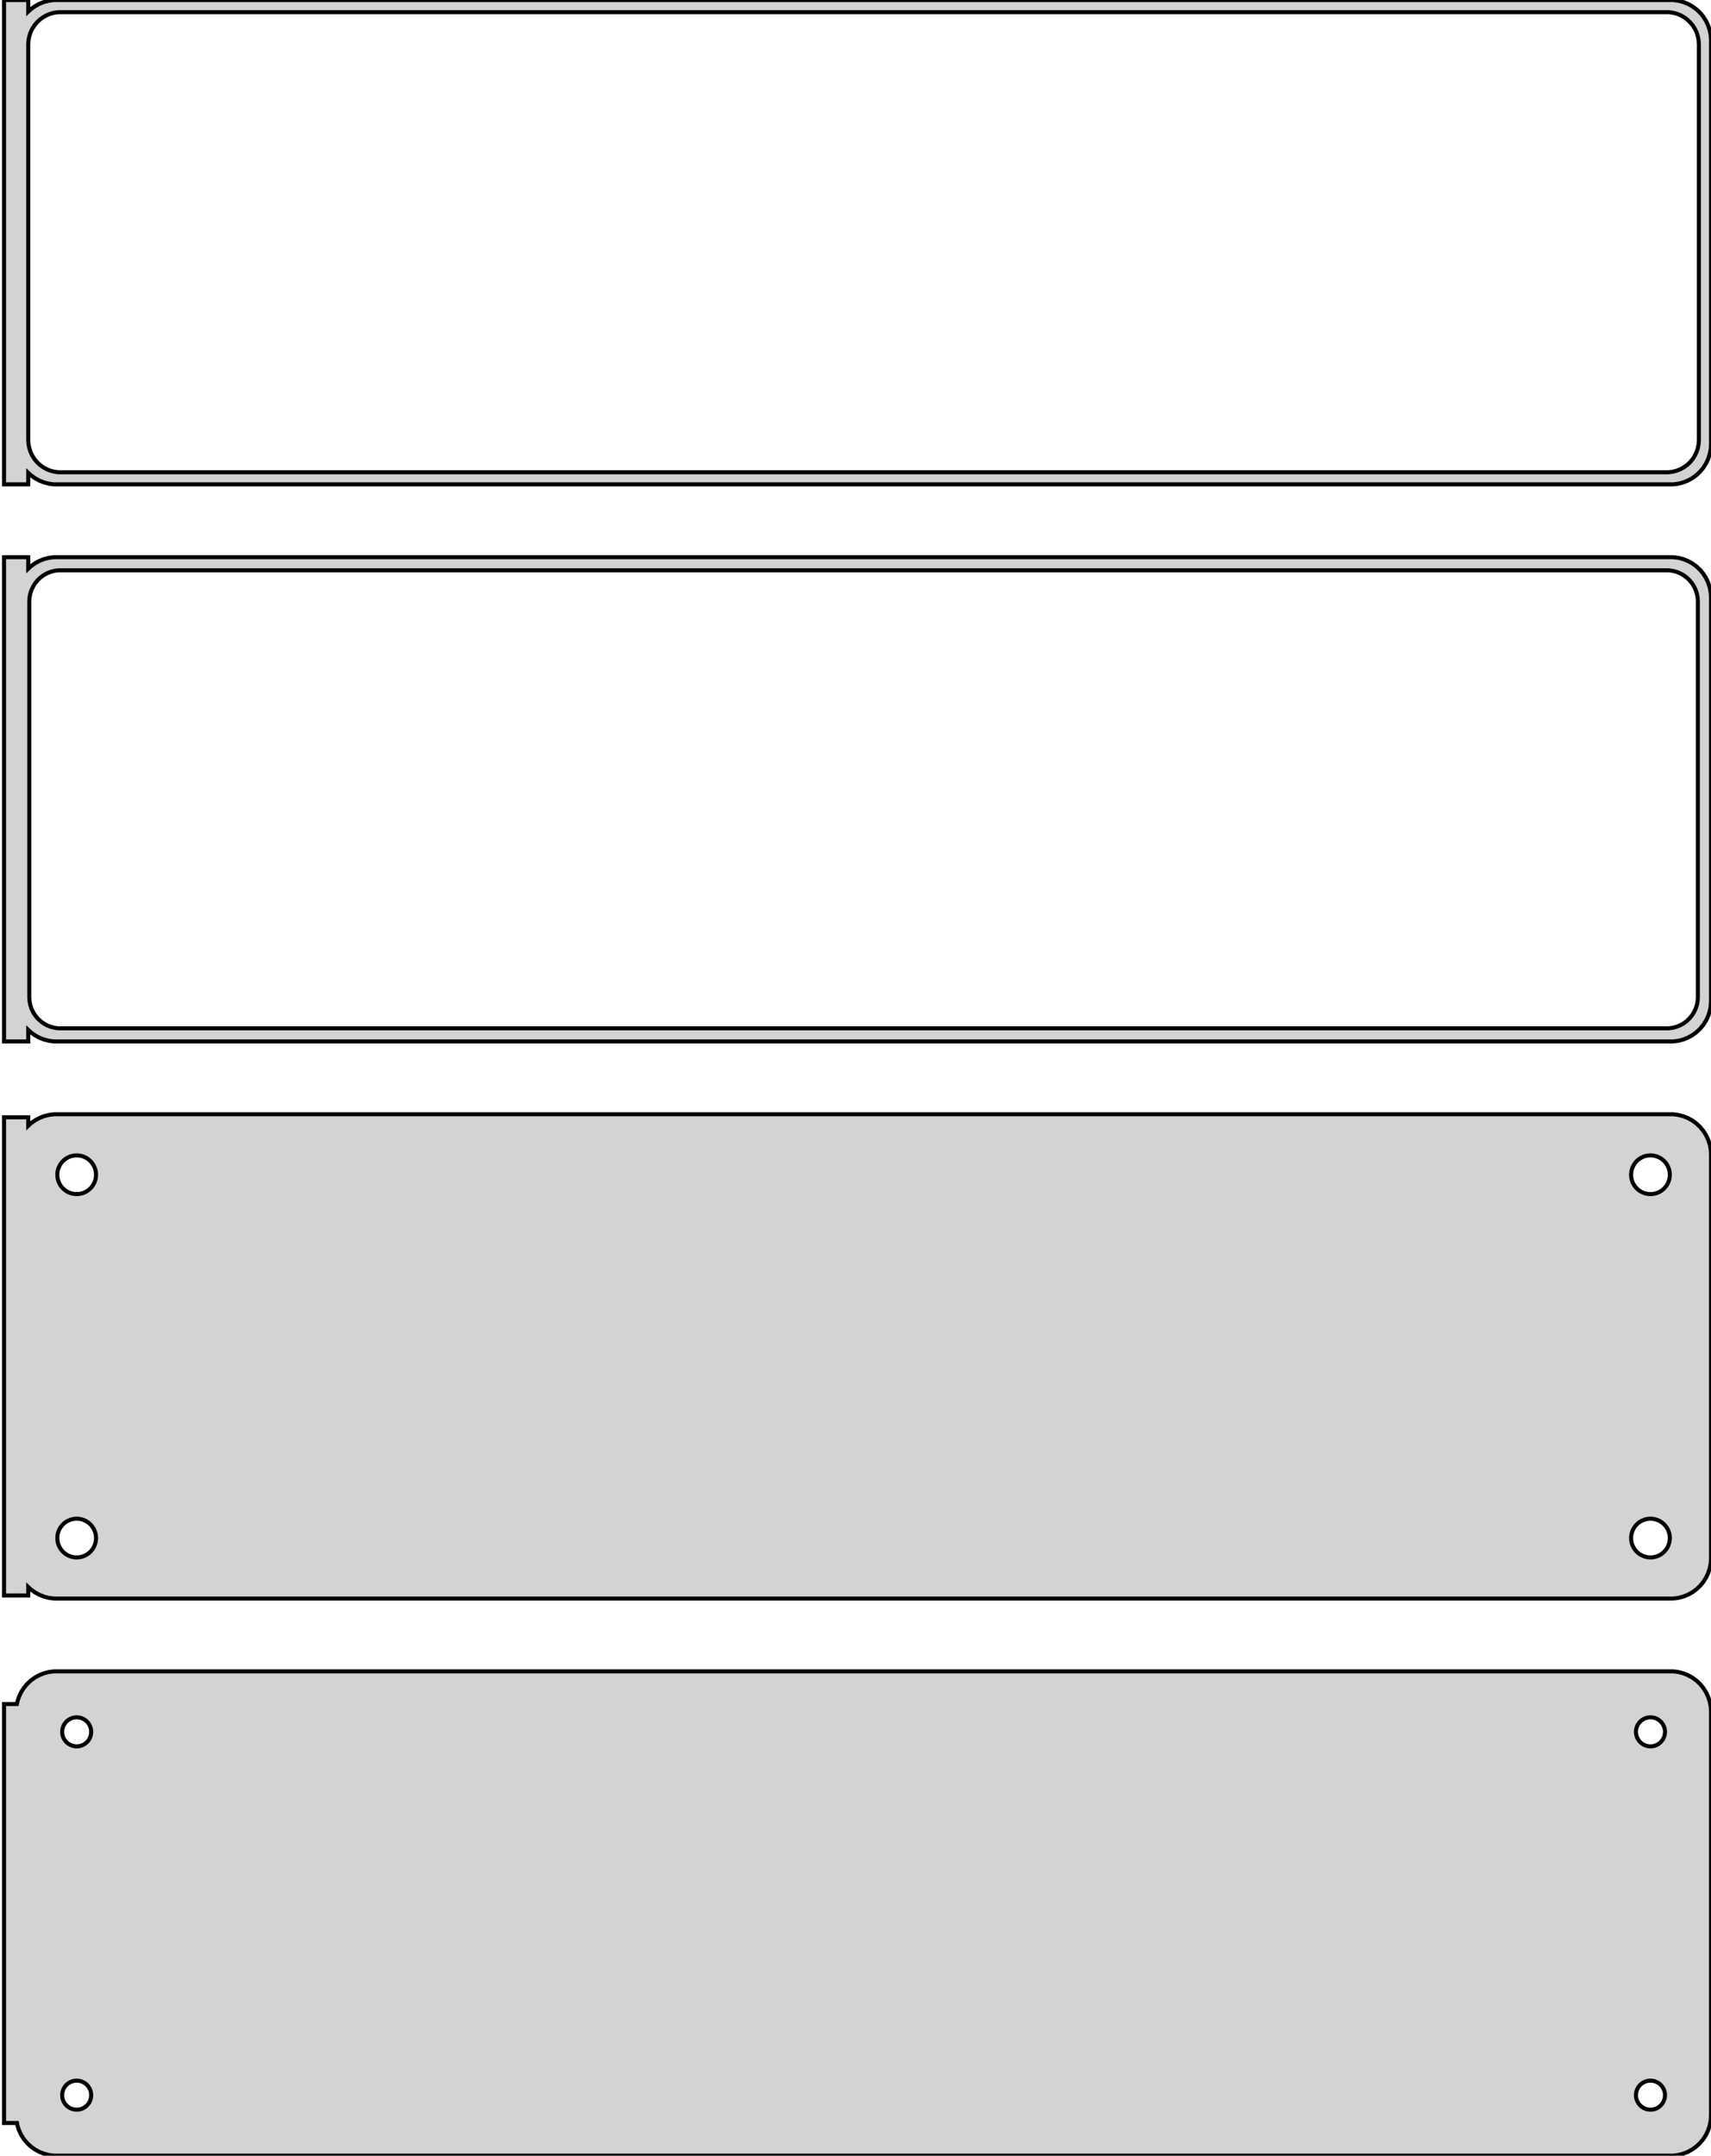 <?xml version="1.0" standalone="no"?>
<!DOCTYPE svg PUBLIC "-//W3C//DTD SVG 1.1//EN" "http://www.w3.org/Graphics/SVG/1.1/DTD/svg11.dtd">
<svg width="212mm" height="267mm" viewBox="-107 -444 212 267" xmlns="http://www.w3.org/2000/svg" version="1.1">
<title>OpenSCAD Model</title>
<path d="
M -103.5,-385.441 L -103.187,-385.147 L -102.679,-384.778 L -102.129,-384.476 L -101.545,-384.245 L -100.937,-384.089
 L -100.314,-384.01 L 100.314,-384.01 L 100.937,-384.089 L 101.545,-384.245 L 102.129,-384.476 L 102.679,-384.778
 L 103.187,-385.147 L 103.645,-385.577 L 104.045,-386.061 L 104.382,-386.591 L 104.649,-387.159 L 104.843,-387.757
 L 104.961,-388.373 L 105,-389 L 105,-439 L 104.961,-439.627 L 104.843,-440.243 L 104.649,-440.841
 L 104.382,-441.409 L 104.045,-441.939 L 103.645,-442.423 L 103.187,-442.853 L 102.679,-443.222 L 102.129,-443.524
 L 101.545,-443.755 L 100.937,-443.911 L 100.314,-443.99 L -100.314,-443.99 L -100.937,-443.911 L -101.545,-443.755
 L -102.129,-443.524 L -102.679,-443.222 L -103.187,-442.853 L -103.5,-442.559 L -103.5,-443.99 L -106.5,-443.99
 L -106.5,-384.01 L -103.5,-384.01 z
M -99.751,-385.508 L -100.25,-385.571 L -100.736,-385.696 L -101.203,-385.881 L -101.643,-386.123 L -102.05,-386.418
 L -102.416,-386.762 L -102.736,-387.149 L -103.005,-387.573 L -103.219,-388.028 L -103.374,-388.505 L -103.468,-388.999
 L -103.5,-389.5 L -103.5,-438.5 L -103.468,-439.001 L -103.374,-439.495 L -103.219,-439.972 L -103.005,-440.427
 L -102.736,-440.851 L -102.416,-441.238 L -102.05,-441.582 L -101.643,-441.877 L -101.203,-442.119 L -100.736,-442.304
 L -100.25,-442.429 L -99.751,-442.492 L 99.751,-442.492 L 100.25,-442.429 L 100.736,-442.304 L 101.203,-442.119
 L 101.643,-441.877 L 102.05,-441.582 L 102.416,-441.238 L 102.736,-440.851 L 103.005,-440.427 L 103.219,-439.972
 L 103.374,-439.495 L 103.468,-439.001 L 103.5,-438.5 L 103.5,-389.5 L 103.468,-388.999 L 103.374,-388.505
 L 103.219,-388.028 L 103.005,-387.573 L 102.736,-387.149 L 102.416,-386.762 L 102.05,-386.418 L 101.643,-386.123
 L 101.203,-385.881 L 100.736,-385.696 L 100.25,-385.571 L 99.751,-385.508 z
M -103.5,-316.441 L -103.187,-316.147 L -102.679,-315.778 L -102.129,-315.476 L -101.545,-315.245 L -100.937,-315.089
 L -100.314,-315.01 L 100.314,-315.01 L 100.937,-315.089 L 101.545,-315.245 L 102.129,-315.476 L 102.679,-315.778
 L 103.187,-316.147 L 103.645,-316.577 L 104.045,-317.061 L 104.382,-317.591 L 104.649,-318.159 L 104.843,-318.757
 L 104.961,-319.373 L 105,-320 L 105,-370 L 104.961,-370.627 L 104.843,-371.243 L 104.649,-371.841
 L 104.382,-372.409 L 104.045,-372.939 L 103.645,-373.423 L 103.187,-373.853 L 102.679,-374.222 L 102.129,-374.524
 L 101.545,-374.755 L 100.937,-374.911 L 100.314,-374.99 L -100.314,-374.99 L -100.937,-374.911 L -101.545,-374.755
 L -102.129,-374.524 L -102.679,-374.222 L -103.187,-373.853 L -103.5,-373.559 L -103.5,-374.99 L -106.5,-374.99
 L -106.5,-315.01 L -103.5,-315.01 z
M -99.743,-316.635 L -100.226,-316.696 L -100.697,-316.817 L -101.149,-316.996 L -101.575,-317.23 L -101.969,-317.516
 L -102.323,-317.849 L -102.633,-318.224 L -102.894,-318.634 L -103.101,-319.074 L -103.251,-319.537 L -103.342,-320.015
 L -103.373,-320.5 L -103.373,-369.5 L -103.342,-369.985 L -103.251,-370.463 L -103.101,-370.926 L -102.894,-371.366
 L -102.633,-371.776 L -102.323,-372.151 L -101.969,-372.484 L -101.575,-372.77 L -101.149,-373.004 L -100.697,-373.183
 L -100.226,-373.304 L -99.743,-373.365 L 99.743,-373.365 L 100.226,-373.304 L 100.697,-373.183 L 101.149,-373.004
 L 101.575,-372.77 L 101.969,-372.484 L 102.323,-372.151 L 102.633,-371.776 L 102.894,-371.366 L 103.101,-370.926
 L 103.251,-370.463 L 103.342,-369.985 L 103.373,-369.5 L 103.373,-320.5 L 103.342,-320.015 L 103.251,-319.537
 L 103.101,-319.074 L 102.894,-318.634 L 102.633,-318.224 L 102.323,-317.849 L 101.969,-317.516 L 101.575,-317.23
 L 101.149,-316.996 L 100.697,-316.817 L 100.226,-316.696 L 99.743,-316.635 z
M 100.937,-246.089 L 101.545,-246.245 L 102.129,-246.476 L 102.679,-246.778 L 103.187,-247.147 L 103.645,-247.577
 L 104.045,-248.061 L 104.382,-248.591 L 104.649,-249.159 L 104.843,-249.757 L 104.961,-250.373 L 105,-251
 L 105,-301 L 104.961,-301.627 L 104.843,-302.243 L 104.649,-302.841 L 104.382,-303.409 L 104.045,-303.939
 L 103.645,-304.423 L 103.187,-304.853 L 102.679,-305.222 L 102.129,-305.524 L 101.545,-305.755 L 100.937,-305.911
 L 100.314,-305.99 L -100.314,-305.99 L -100.937,-305.911 L -101.545,-305.755 L -102.129,-305.524 L -102.679,-305.222
 L -103.187,-304.853 L -103.5,-304.559 L -103.5,-305.615 L -106.5,-305.615 L -106.5,-246.385 L -103.5,-246.385
 L -103.5,-247.441 L -103.187,-247.147 L -102.679,-246.778 L -102.129,-246.476 L -101.545,-246.245 L -100.937,-246.089
 L -100.314,-246.01 L 100.314,-246.01 z
M 97.349,-296.105 L 97.05,-296.143 L 96.758,-296.217 L 96.478,-296.328 L 96.214,-296.474 L 95.97,-296.651
 L 95.751,-296.857 L 95.558,-297.089 L 95.397,-297.344 L 95.269,-297.617 L 95.175,-297.903 L 95.119,-298.199
 L 95.1,-298.5 L 95.119,-298.801 L 95.175,-299.097 L 95.269,-299.383 L 95.397,-299.656 L 95.558,-299.911
 L 95.751,-300.143 L 95.97,-300.349 L 96.214,-300.526 L 96.478,-300.672 L 96.758,-300.783 L 97.05,-300.857
 L 97.349,-300.895 L 97.651,-300.895 L 97.95,-300.857 L 98.242,-300.783 L 98.522,-300.672 L 98.786,-300.526
 L 99.03,-300.349 L 99.249,-300.143 L 99.442,-299.911 L 99.603,-299.656 L 99.731,-299.383 L 99.825,-299.097
 L 99.881,-298.801 L 99.9,-298.5 L 99.881,-298.199 L 99.825,-297.903 L 99.731,-297.617 L 99.603,-297.344
 L 99.442,-297.089 L 99.249,-296.857 L 99.03,-296.651 L 98.786,-296.474 L 98.522,-296.328 L 98.242,-296.217
 L 97.95,-296.143 L 97.651,-296.105 z
M -97.651,-296.105 L -97.95,-296.143 L -98.242,-296.217 L -98.522,-296.328 L -98.786,-296.474 L -99.03,-296.651
 L -99.249,-296.857 L -99.442,-297.089 L -99.603,-297.344 L -99.731,-297.617 L -99.825,-297.903 L -99.881,-298.199
 L -99.9,-298.5 L -99.881,-298.801 L -99.825,-299.097 L -99.731,-299.383 L -99.603,-299.656 L -99.442,-299.911
 L -99.249,-300.143 L -99.03,-300.349 L -98.786,-300.526 L -98.522,-300.672 L -98.242,-300.783 L -97.95,-300.857
 L -97.651,-300.895 L -97.349,-300.895 L -97.05,-300.857 L -96.758,-300.783 L -96.478,-300.672 L -96.214,-300.526
 L -95.97,-300.349 L -95.751,-300.143 L -95.558,-299.911 L -95.397,-299.656 L -95.269,-299.383 L -95.175,-299.097
 L -95.119,-298.801 L -95.1,-298.5 L -95.119,-298.199 L -95.175,-297.903 L -95.269,-297.617 L -95.397,-297.344
 L -95.558,-297.089 L -95.751,-296.857 L -95.97,-296.651 L -96.214,-296.474 L -96.478,-296.328 L -96.758,-296.217
 L -97.05,-296.143 L -97.349,-296.105 z
M 97.349,-251.105 L 97.05,-251.143 L 96.758,-251.217 L 96.478,-251.328 L 96.214,-251.474 L 95.97,-251.651
 L 95.751,-251.857 L 95.558,-252.089 L 95.397,-252.344 L 95.269,-252.617 L 95.175,-252.903 L 95.119,-253.199
 L 95.1,-253.5 L 95.119,-253.801 L 95.175,-254.097 L 95.269,-254.383 L 95.397,-254.656 L 95.558,-254.911
 L 95.751,-255.143 L 95.97,-255.349 L 96.214,-255.526 L 96.478,-255.672 L 96.758,-255.783 L 97.05,-255.857
 L 97.349,-255.895 L 97.651,-255.895 L 97.95,-255.857 L 98.242,-255.783 L 98.522,-255.672 L 98.786,-255.526
 L 99.03,-255.349 L 99.249,-255.143 L 99.442,-254.911 L 99.603,-254.656 L 99.731,-254.383 L 99.825,-254.097
 L 99.881,-253.801 L 99.9,-253.5 L 99.881,-253.199 L 99.825,-252.903 L 99.731,-252.617 L 99.603,-252.344
 L 99.442,-252.089 L 99.249,-251.857 L 99.03,-251.651 L 98.786,-251.474 L 98.522,-251.328 L 98.242,-251.217
 L 97.95,-251.143 L 97.651,-251.105 z
M -97.651,-251.105 L -97.95,-251.143 L -98.242,-251.217 L -98.522,-251.328 L -98.786,-251.474 L -99.03,-251.651
 L -99.249,-251.857 L -99.442,-252.089 L -99.603,-252.344 L -99.731,-252.617 L -99.825,-252.903 L -99.881,-253.199
 L -99.9,-253.5 L -99.881,-253.801 L -99.825,-254.097 L -99.731,-254.383 L -99.603,-254.656 L -99.442,-254.911
 L -99.249,-255.143 L -99.03,-255.349 L -98.786,-255.526 L -98.522,-255.672 L -98.242,-255.783 L -97.95,-255.857
 L -97.651,-255.895 L -97.349,-255.895 L -97.05,-255.857 L -96.758,-255.783 L -96.478,-255.672 L -96.214,-255.526
 L -95.97,-255.349 L -95.751,-255.143 L -95.558,-254.911 L -95.397,-254.656 L -95.269,-254.383 L -95.175,-254.097
 L -95.119,-253.801 L -95.1,-253.5 L -95.119,-253.199 L -95.175,-252.903 L -95.269,-252.617 L -95.397,-252.344
 L -95.558,-252.089 L -95.751,-251.857 L -95.97,-251.651 L -96.214,-251.474 L -96.478,-251.328 L -96.758,-251.217
 L -97.05,-251.143 L -97.349,-251.105 z
M 100.937,-177.089 L 101.545,-177.245 L 102.129,-177.476 L 102.679,-177.778 L 103.187,-178.147 L 103.645,-178.577
 L 104.045,-179.061 L 104.382,-179.591 L 104.649,-180.159 L 104.843,-180.757 L 104.961,-181.373 L 105,-182
 L 105,-232 L 104.961,-232.627 L 104.843,-233.243 L 104.649,-233.841 L 104.382,-234.409 L 104.045,-234.939
 L 103.645,-235.423 L 103.187,-235.853 L 102.679,-236.222 L 102.129,-236.524 L 101.545,-236.755 L 100.937,-236.911
 L 100.314,-236.99 L -100.314,-236.99 L -100.937,-236.911 L -101.545,-236.755 L -102.129,-236.524 L -102.679,-236.222
 L -103.187,-235.853 L -103.645,-235.423 L -104.045,-234.939 L -104.382,-234.409 L -104.649,-233.841 L -104.843,-233.243
 L -104.9,-232.944 L -106.5,-232.944 L -106.5,-181.056 L -104.9,-181.056 L -104.843,-180.757 L -104.649,-180.159
 L -104.382,-179.591 L -104.045,-179.061 L -103.645,-178.577 L -103.187,-178.147 L -102.679,-177.778 L -102.129,-177.476
 L -101.545,-177.245 L -100.937,-177.089 L -100.314,-177.01 L 100.314,-177.01 z
M -97.613,-227.704 L -97.837,-227.732 L -98.056,-227.788 L -98.266,-227.871 L -98.465,-227.98 L -98.647,-228.113
 L -98.812,-228.268 L -98.956,-228.442 L -99.077,-228.633 L -99.174,-228.837 L -99.243,-229.052 L -99.286,-229.274
 L -99.3,-229.5 L -99.286,-229.726 L -99.243,-229.948 L -99.174,-230.163 L -99.077,-230.367 L -98.956,-230.558
 L -98.812,-230.732 L -98.647,-230.887 L -98.465,-231.02 L -98.266,-231.129 L -98.056,-231.212 L -97.837,-231.268
 L -97.613,-231.296 L -97.387,-231.296 L -97.163,-231.268 L -96.944,-231.212 L -96.734,-231.129 L -96.535,-231.02
 L -96.353,-230.887 L -96.188,-230.732 L -96.044,-230.558 L -95.923,-230.367 L -95.826,-230.163 L -95.757,-229.948
 L -95.714,-229.726 L -95.7,-229.5 L -95.714,-229.274 L -95.757,-229.052 L -95.826,-228.837 L -95.923,-228.633
 L -96.044,-228.442 L -96.188,-228.268 L -96.353,-228.113 L -96.535,-227.98 L -96.734,-227.871 L -96.944,-227.788
 L -97.163,-227.732 L -97.387,-227.704 z
M 97.387,-227.704 L 97.163,-227.732 L 96.944,-227.788 L 96.734,-227.871 L 96.535,-227.98 L 96.353,-228.113
 L 96.188,-228.268 L 96.044,-228.442 L 95.923,-228.633 L 95.826,-228.837 L 95.757,-229.052 L 95.714,-229.274
 L 95.7,-229.5 L 95.714,-229.726 L 95.757,-229.948 L 95.826,-230.163 L 95.923,-230.367 L 96.044,-230.558
 L 96.188,-230.732 L 96.353,-230.887 L 96.535,-231.02 L 96.734,-231.129 L 96.944,-231.212 L 97.163,-231.268
 L 97.387,-231.296 L 97.613,-231.296 L 97.837,-231.268 L 98.056,-231.212 L 98.266,-231.129 L 98.465,-231.02
 L 98.647,-230.887 L 98.812,-230.732 L 98.956,-230.558 L 99.077,-230.367 L 99.174,-230.163 L 99.243,-229.948
 L 99.286,-229.726 L 99.3,-229.5 L 99.286,-229.274 L 99.243,-229.052 L 99.174,-228.837 L 99.077,-228.633
 L 98.956,-228.442 L 98.812,-228.268 L 98.647,-228.113 L 98.465,-227.98 L 98.266,-227.871 L 98.056,-227.788
 L 97.837,-227.732 L 97.613,-227.704 z
M -97.613,-182.704 L -97.837,-182.732 L -98.056,-182.788 L -98.266,-182.871 L -98.465,-182.98 L -98.647,-183.113
 L -98.812,-183.268 L -98.956,-183.442 L -99.077,-183.633 L -99.174,-183.837 L -99.243,-184.052 L -99.286,-184.274
 L -99.3,-184.5 L -99.286,-184.726 L -99.243,-184.948 L -99.174,-185.163 L -99.077,-185.367 L -98.956,-185.558
 L -98.812,-185.732 L -98.647,-185.887 L -98.465,-186.02 L -98.266,-186.129 L -98.056,-186.212 L -97.837,-186.268
 L -97.613,-186.296 L -97.387,-186.296 L -97.163,-186.268 L -96.944,-186.212 L -96.734,-186.129 L -96.535,-186.02
 L -96.353,-185.887 L -96.188,-185.732 L -96.044,-185.558 L -95.923,-185.367 L -95.826,-185.163 L -95.757,-184.948
 L -95.714,-184.726 L -95.7,-184.5 L -95.714,-184.274 L -95.757,-184.052 L -95.826,-183.837 L -95.923,-183.633
 L -96.044,-183.442 L -96.188,-183.268 L -96.353,-183.113 L -96.535,-182.98 L -96.734,-182.871 L -96.944,-182.788
 L -97.163,-182.732 L -97.387,-182.704 z
M 97.387,-182.704 L 97.163,-182.732 L 96.944,-182.788 L 96.734,-182.871 L 96.535,-182.98 L 96.353,-183.113
 L 96.188,-183.268 L 96.044,-183.442 L 95.923,-183.633 L 95.826,-183.837 L 95.757,-184.052 L 95.714,-184.274
 L 95.7,-184.5 L 95.714,-184.726 L 95.757,-184.948 L 95.826,-185.163 L 95.923,-185.367 L 96.044,-185.558
 L 96.188,-185.732 L 96.353,-185.887 L 96.535,-186.02 L 96.734,-186.129 L 96.944,-186.212 L 97.163,-186.268
 L 97.387,-186.296 L 97.613,-186.296 L 97.837,-186.268 L 98.056,-186.212 L 98.266,-186.129 L 98.465,-186.02
 L 98.647,-185.887 L 98.812,-185.732 L 98.956,-185.558 L 99.077,-185.367 L 99.174,-185.163 L 99.243,-184.948
 L 99.286,-184.726 L 99.3,-184.5 L 99.286,-184.274 L 99.243,-184.052 L 99.174,-183.837 L 99.077,-183.633
 L 98.956,-183.442 L 98.812,-183.268 L 98.647,-183.113 L 98.465,-182.98 L 98.266,-182.871 L 98.056,-182.788
 L 97.837,-182.732 L 97.613,-182.704 z
" stroke="black" fill="lightgray" stroke-width="0.5"/>
</svg>
